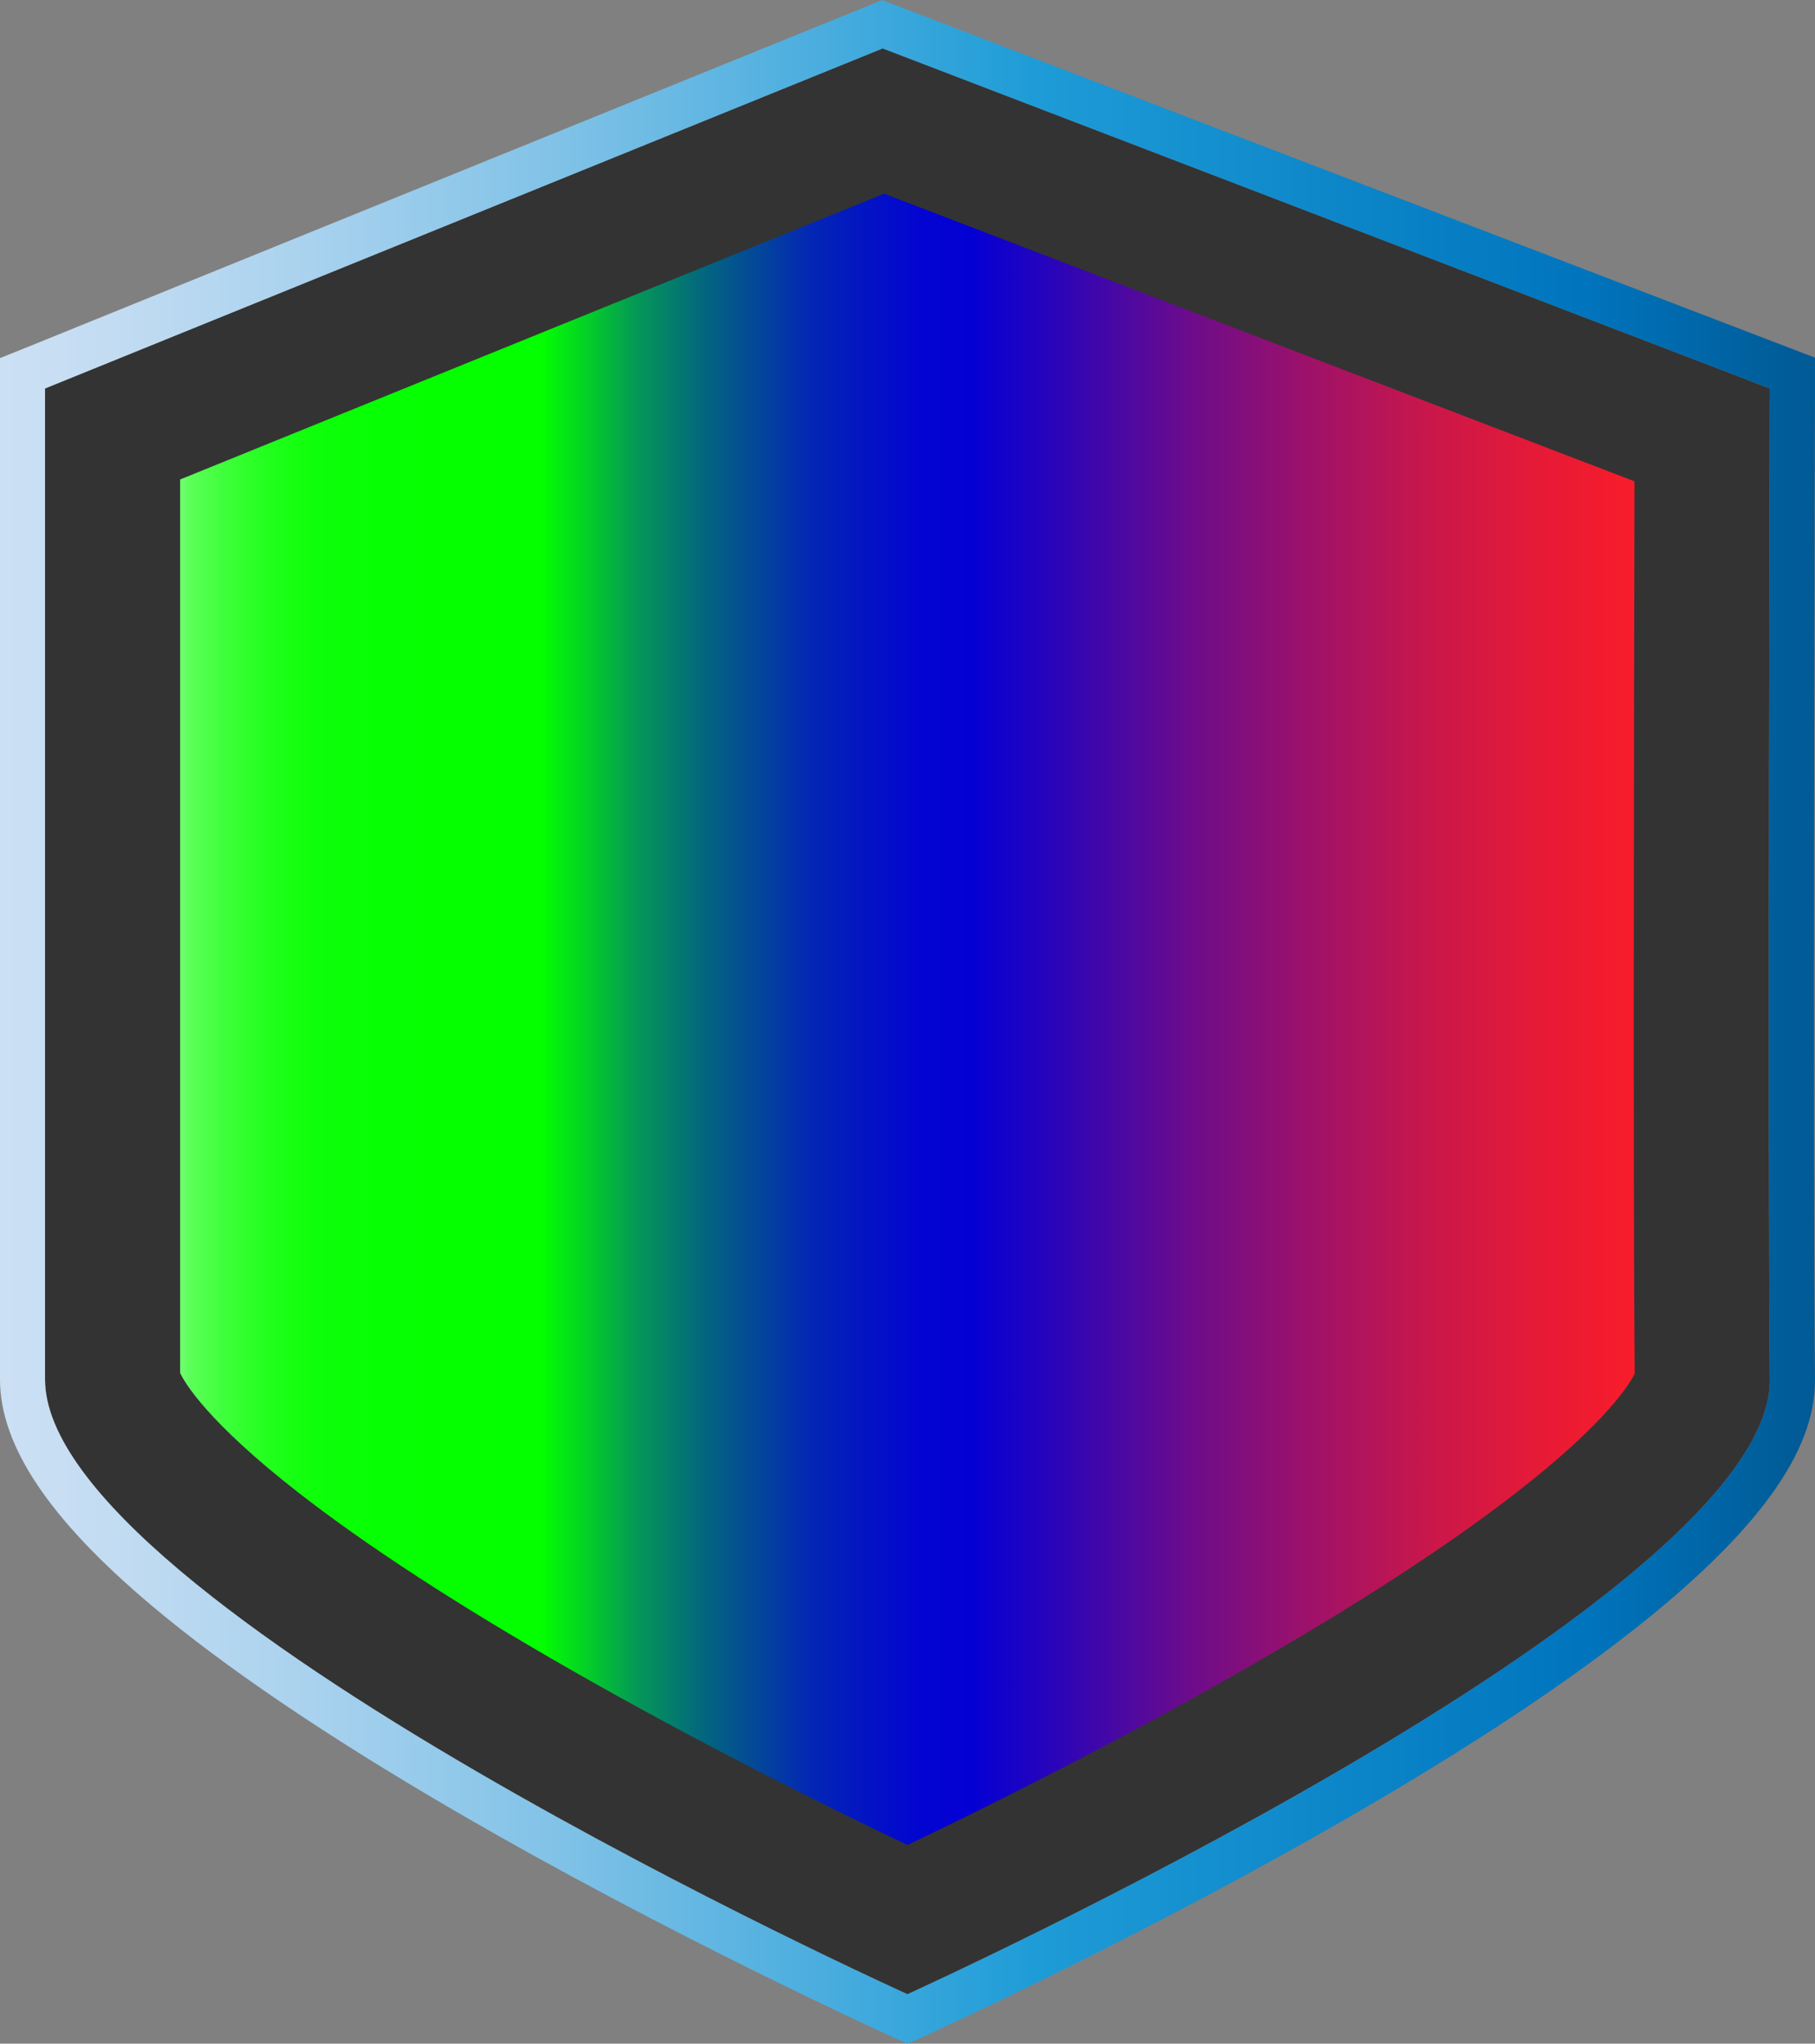 <svg xmlns="http://www.w3.org/2000/svg" xmlns:xlink="http://www.w3.org/1999/xlink" viewBox="0 0 806.04 907.45"><rect x="0" y="0" width="806.04" height="907.45" fill="#808080" stroke="none"/><defs><style>.cls-1{fill:url(#linear-gradient);}.cls-2{fill:#333;}.cls-3{fill:url(#Sky);}</style><linearGradient id="linear-gradient" x1="50" y1="453.09" x2="756" y2="453.09" gradientUnits="userSpaceOnUse"><stop offset="0" stop-color="#fff"/><stop offset="0" stop-color="#f6fff6"/><stop offset="0.01" stop-color="#c9ffc8"/><stop offset="0.03" stop-color="#9eff9d"/><stop offset="0.04" stop-color="#79ff77"/><stop offset="0.05" stop-color="#59ff57"/><stop offset="0.07" stop-color="#3eff3b"/><stop offset="0.09" stop-color="#29ff25"/><stop offset="0.11" stop-color="#18ff14"/><stop offset="0.13" stop-color="#0dff09"/><stop offset="0.17" stop-color="#06ff02"/><stop offset="0.27" stop-color="#04ff00"/><stop offset="0.3" stop-color="#04cc2a"/><stop offset="0.33" stop-color="#049757"/><stop offset="0.37" stop-color="#03687d"/><stop offset="0.41" stop-color="#03439c"/><stop offset="0.44" stop-color="#0326b5"/><stop offset="0.48" stop-color="#0311c6"/><stop offset="0.51" stop-color="#0304d1"/><stop offset="0.54" stop-color="#0300d4"/><stop offset="0.6" stop-color="#3005b5"/><stop offset="0.68" stop-color="#6e0c8a"/><stop offset="0.76" stop-color="#a21266"/><stop offset="0.83" stop-color="#ca174a"/><stop offset="0.9" stop-color="#e71a36"/><stop offset="0.96" stop-color="#f91c29"/><stop offset="1" stop-color="#ff1d25"/></linearGradient><linearGradient id="Sky" y1="453.73" x2="806.04" y2="453.73" gradientUnits="userSpaceOnUse"><stop offset="0" stop-color="#cce0f4"/><stop offset="0.06" stop-color="#c3dcf2"/><stop offset="0.17" stop-color="#a9d2ee"/><stop offset="0.31" stop-color="#80c2e7"/><stop offset="0.46" stop-color="#47acde"/><stop offset="0.57" stop-color="#1e9cd7"/><stop offset="0.87" stop-color="#0075be"/><stop offset="0.99" stop-color="#005b97"/></linearGradient></defs><title>Layer 1</title><g id="Layer_2" data-name="Layer 2"><g id="Layer_1-2" data-name="Layer 1"><path class="cls-1" d="M403,852.44C374.23,839,299.76,803.2,226.23,760.36,55,660.57,50,617.13,50,612.5V192.7L392.32,53.75,755.94,193.11c-.19,75.5-.79,335.78.06,419.69,0,4.55-4.51,47.33-176.23,147.4C506.14,803.12,431.72,839,403,852.44Z"/><path class="cls-2" d="M392.63,86,725.89,213.72c-.22,92.84-.66,315.77.08,396.21-2.17,4.44-12.46,21.66-52.48,52.77-30.59,23.77-71.54,50.36-121.74,79C492.67,775.49,434.68,804.1,403,819.25c-31.77-15.14-89.87-43.74-149-77.53-50.22-28.69-91.17-55.31-121.7-79.13C92,631.16,82,613.9,80,609.66V212.9L392.63,86M392,21.5,20,172.5v440c0,100,383,273,383,273s384-174,383-273,0-440,0-440L392,21.5Z"/><path class="cls-3" d="M392,21.5l394,151s-1,341,0,440-383,273-383,273-383-173-383-273v-440l372-151M391.79,0l-7.31,3-372,151L0,159V612.5c0,29.39,21.9,62.14,67,100.13,32.65,27.54,77.9,58.2,134.49,91.15,95.53,55.63,192.36,99.51,193.33,100l8.24,3.72,8.24-3.73c1-.44,98-44.57,193.7-100.32,56.65-33,101.92-63.7,134.52-91.19,20.06-16.91,35.7-33,46.51-47.75,13.64-18.66,20.19-35.72,20-52.16-1-97.74,0-436.33,0-439.74l0-13.8-12.88-4.94-394-151L391.79,0Z"/></g></g></svg>